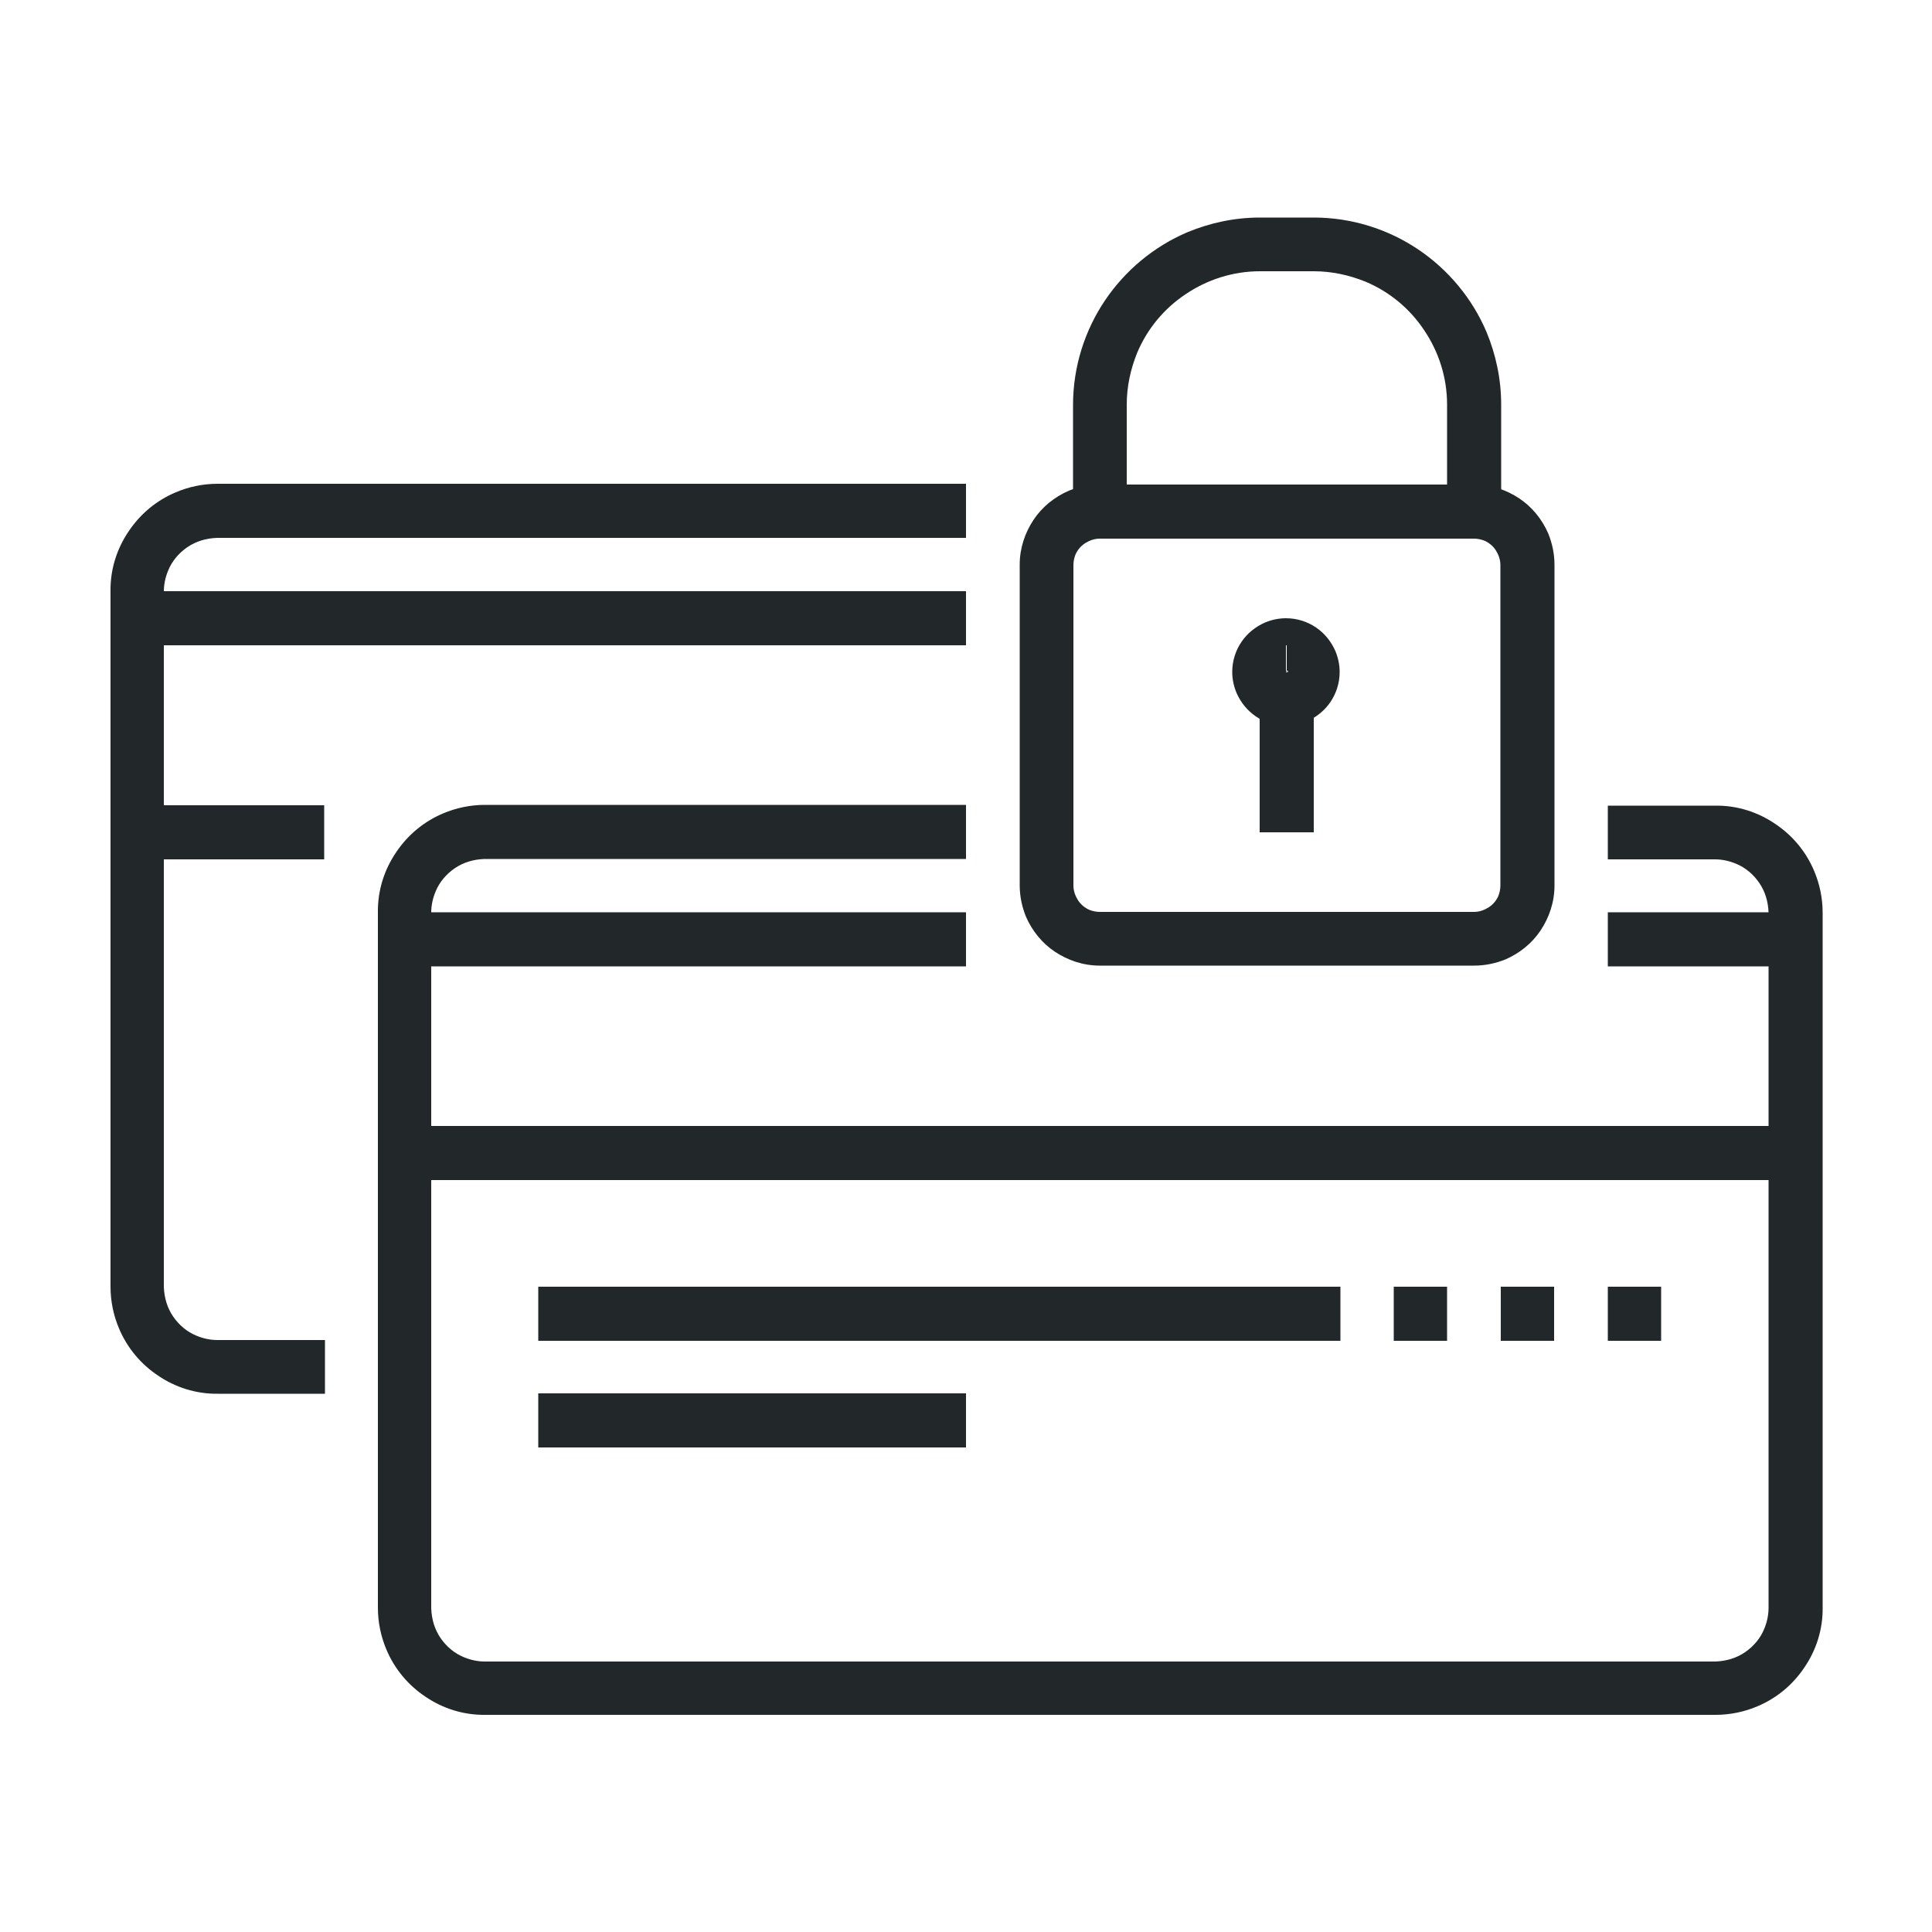 <?xml version="1.0" encoding="utf-8"?>
<!-- Generator: Adobe Illustrator 22.1.0, SVG Export Plug-In . SVG Version: 6.00 Build 0)  -->
<svg version="1.1" id="_x33_6_x5F_secure_x5F_payment"
	 xmlns="http://www.w3.org/2000/svg" xmlns:xlink="http://www.w3.org/1999/xlink" x="0px" y="0px" viewBox="0 0 500 500"
	 style="enable-background:new 0 0 500 500;" xml:space="preserve">
<style type="text/css">
	.st0{fill:#222829;}
</style>
<g>
	<path class="st0" d="M395.3,229.2h-7c0,0.9-0.2,1.8-0.5,2.6c-0.5,1.2-1.4,2.3-2.5,3c-1.1,0.7-2.4,1.2-3.8,1.2h-96.9
		c-0.9,0-1.8-0.2-2.6-0.5c-1.2-0.5-2.3-1.4-3-2.5c-0.7-1.1-1.2-2.4-1.2-3.8v-83c0-0.9,0.2-1.8,0.5-2.6c0.5-1.2,1.4-2.3,2.5-3
		c1.1-0.7,2.4-1.2,3.8-1.2h96.9c0.9,0,1.8,0.2,2.6,0.5c1.2,0.5,2.3,1.4,3,2.5c0.7,1.1,1.2,2.4,1.2,3.8v83H395.3h7v-83
		c0-2.9-0.6-5.6-1.6-8.1c-1.6-3.7-4.2-6.9-7.5-9.1c-3.3-2.2-7.3-3.6-11.6-3.6h-96.9c-2.9,0-5.6,0.6-8.1,1.6
		c-3.7,1.6-6.9,4.2-9.1,7.5c-2.2,3.3-3.6,7.3-3.6,11.6v83c0,2.9,0.6,5.6,1.6,8.1c1.6,3.7,4.2,6.9,7.5,9.1c3.3,2.2,7.3,3.6,11.6,3.6
		h96.9c2.9,0,5.6-0.6,8.1-1.6c3.7-1.6,6.9-4.2,9.1-7.5c2.2-3.3,3.6-7.3,3.6-11.6H395.3z"/>
	<path class="st0" d="M291.6,132.4v-27.7c0-4.7,1-9.2,2.7-13.4c2.6-6.2,7-11.5,12.6-15.2c5.5-3.7,12.1-5.9,19.2-5.9H340
		c4.7,0,9.2,1,13.4,2.7c6.2,2.6,11.5,7,15.2,12.6c3.7,5.5,5.9,12.1,5.9,19.2v27.7h14l0-27.7c0-6.7-1.4-13-3.8-18.8
		c-3.7-8.7-9.9-16.1-17.6-21.3c-7.7-5.2-17.1-8.3-27.1-8.3h-13.9c-6.7,0-13,1.4-18.8,3.8c-8.7,3.7-16.1,9.9-21.3,17.6
		c-5.2,7.7-8.3,17.1-8.3,27.1v27.7H291.6L291.6,132.4z"/>
	<path class="st0" d="M333,167v7v-0.1l0,0.1l0,0v-0.1l0,0.1l0-0.1l-0.1,0l0,0l0-0.1l-0.1,0l0.1-0.1l-0.1,0l0,0.1l0.1-0.1l-0.1,0h0.1
		l-0.1,0l0,0h0.1l-0.1,0l0.1,0l0-0.1l0,0l0.1,0l0-0.1l0.1,0.1l0-0.1l0,0l0.1,0.1l0-0.1l0,0.1v-0.1l0,0l0,0.1v-0.1v0.1l0-0.1l0,0v0.1
		l0-0.1l0,0.1l0.1,0l0,0l0,0.1l0.1,0l-0.1,0.1l0.1,0l0,0l-0.1,0.1l0.1,0l-0.1,0h0.1l0,0l-0.1,0h0.1H333l0.1,0l0,0H333l0.1,0l-0.1,0
		l0,0.1l0,0l-0.1,0l0,0.1l-0.1-0.1l0,0.1l0.1,0l-0.1-0.1l0,0.1V167v-7c-1.9,0-3.7,0.4-5.4,1.1c-2.5,1.1-4.6,2.8-6.1,5
		c-1.5,2.2-2.4,4.9-2.4,7.8c0,1.9,0.4,3.7,1.1,5.4c1.1,2.5,2.8,4.6,5,6.1c2.2,1.5,4.9,2.4,7.8,2.4c1.9,0,3.7-0.4,5.4-1.1
		c2.5-1.1,4.6-2.8,6.1-5c1.5-2.2,2.4-4.9,2.4-7.8c0-1.9-0.4-3.7-1.1-5.4c-1.1-2.5-2.8-4.6-5-6.1c-2.2-1.5-4.9-2.4-7.8-2.4V167z"/>
	<polyline class="st0" points="326,180.8 326,215.4 340,215.4 340,180.8 	"/>
	<path class="st0" d="M83.9,346.8H56.3c-1.9,0-3.7-0.4-5.4-1.1c-2.5-1-4.6-2.8-6.1-5c-1.5-2.2-2.3-4.8-2.4-7.7V153.1
		c0-1.9,0.4-3.7,1.1-5.4c1-2.5,2.8-4.6,5-6.1c2.2-1.5,4.8-2.3,7.7-2.4H250v-14l-193.7,0c-3.8,0-7.5,0.8-10.8,2.2
		c-5,2.1-9.2,5.6-12.2,10.1c-3,4.4-4.8,9.8-4.7,15.6V333c0,3.8,0.8,7.5,2.2,10.8c2.1,5,5.6,9.2,10.1,12.2c4.4,3,9.8,4.8,15.6,4.7
		h27.6V346.8L83.9,346.8z"/>
	<path class="st0" d="M416.1,222.4h27.7c1.9,0,3.7,0.4,5.4,1.1c2.5,1,4.6,2.8,6.1,5c1.5,2.2,2.3,4.8,2.4,7.7v179.9
		c0,1.9-0.4,3.7-1.1,5.4c-1,2.5-2.8,4.6-5,6.1c-2.2,1.5-4.8,2.3-7.7,2.4H125.5c-1.9,0-3.7-0.4-5.4-1.1c-2.5-1-4.6-2.8-6.1-5
		c-1.5-2.2-2.3-4.8-2.4-7.7V236.2c0-1.9,0.4-3.7,1.1-5.4c1-2.5,2.8-4.6,5-6.1c2.2-1.5,4.8-2.3,7.7-2.4H250v-14l-124.5,0
		c-3.8,0-7.5,0.8-10.8,2.2c-5,2.1-9.2,5.6-12.2,10.1c-3,4.4-4.8,9.8-4.7,15.6v179.9c0,3.8,0.8,7.5,2.2,10.8c2.1,5,5.6,9.2,10.1,12.2
		c4.4,3,9.8,4.8,15.6,4.7h318.3c3.8,0,7.5-0.8,10.8-2.2c5-2.1,9.2-5.6,12.2-10.1c3-4.4,4.8-9.8,4.7-15.6V236.2
		c0-3.8-0.8-7.5-2.2-10.8c-2.1-5-5.6-9.2-10.1-12.2c-4.4-3-9.8-4.8-15.6-4.7h-27.7V222.4L416.1,222.4z"/>
	<polyline class="st0" points="250,153 35.5,153 35.5,167 250,167 	"/>
	<polyline class="st0" points="35.5,222.4 83.9,222.4 83.9,208.4 35.5,208.4 	"/>
	<polyline class="st0" points="250,236.1 104.7,236.1 104.7,250.1 250,250.1 	"/>
	<polyline class="st0" points="464.5,236.1 416.1,236.1 416.1,250.1 464.5,250.1 	"/>
	<polyline class="st0" points="104.7,305.4 464.5,305.4 464.5,291.4 104.7,291.4 	"/>
	<polyline class="st0" points="139.3,347 346.9,347 346.9,333 139.3,333 	"/>
	<polyline class="st0" points="139.3,374.6 250,374.6 250,360.6 139.3,360.6 	"/>
	<polyline class="st0" points="360.7,347 374.5,347 374.5,333 360.7,333 	"/>
	<polyline class="st0" points="388.4,347 402.2,347 402.2,333 388.4,333 	"/>
	<polyline class="st0" points="416.1,347 429.9,347 429.9,333 416.1,333 	"/>
</g>
</svg>
